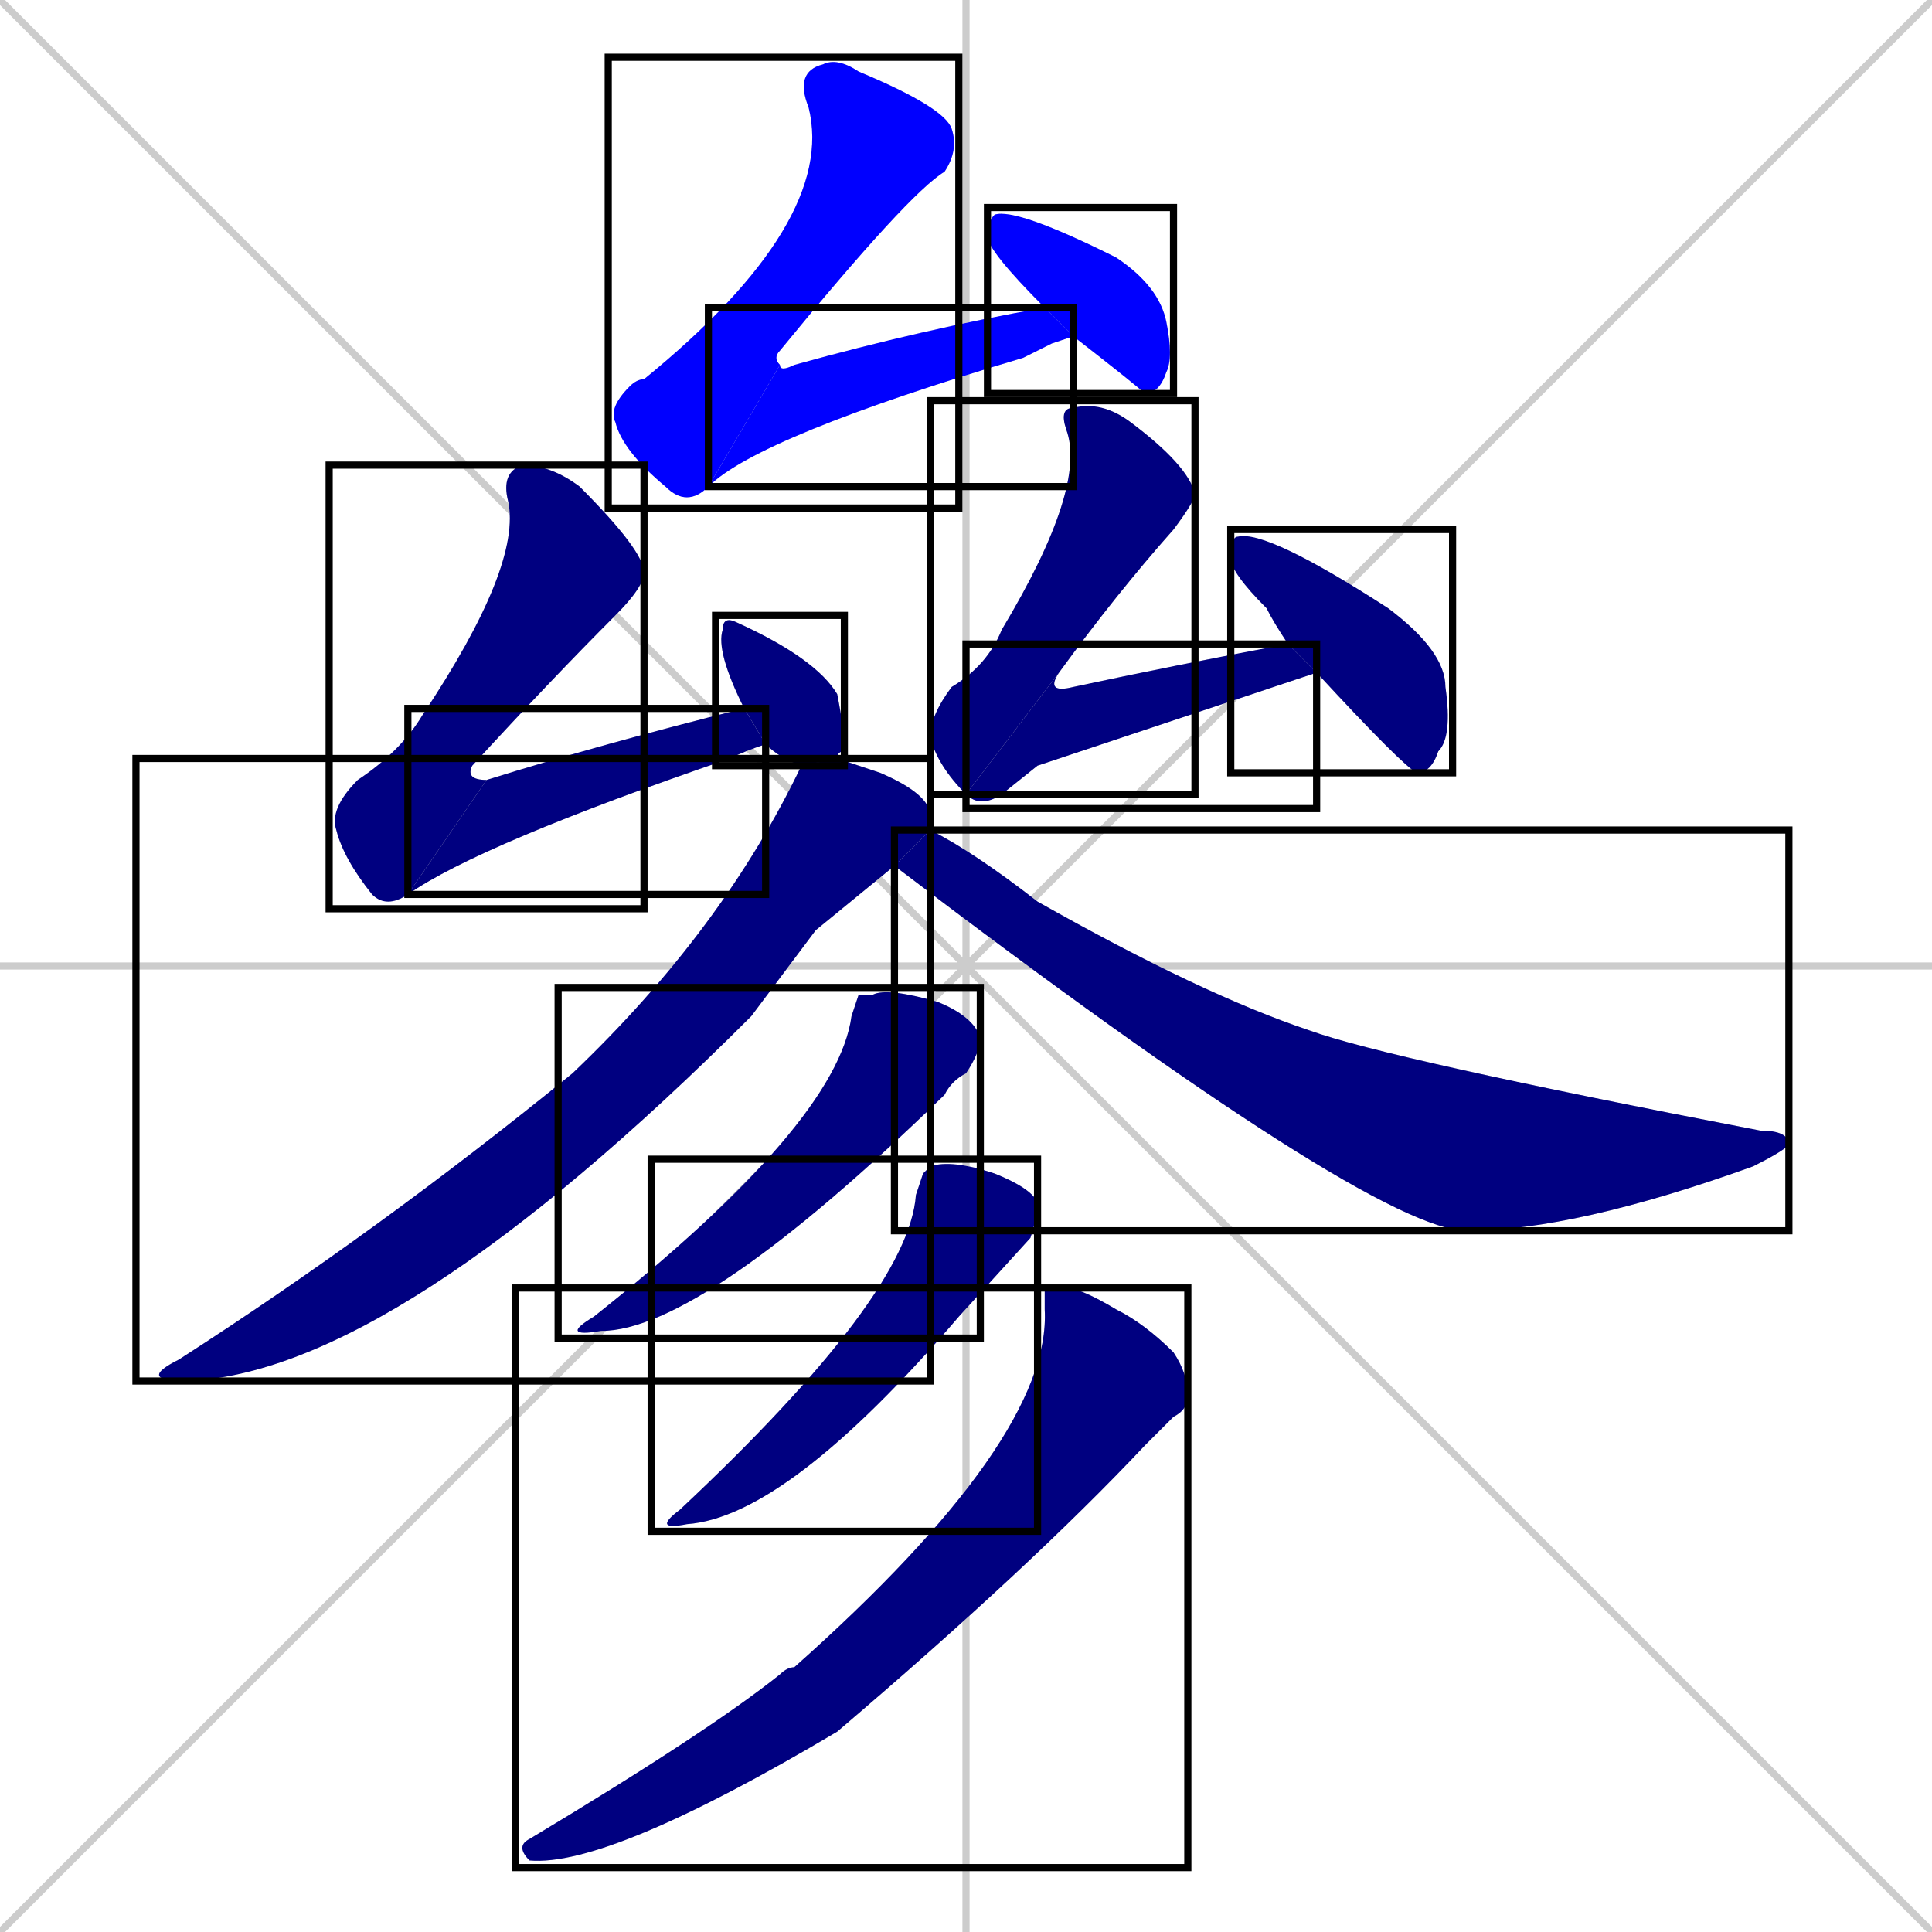 <svg xmlns="http://www.w3.org/2000/svg" xmlns:xlink="http://www.w3.org/1999/xlink" width="270" height="270"><defs><clipPath id="clip-mask-1"><use xlink:href="#rect-1" /></clipPath><clipPath id="clip-mask-2"><use xlink:href="#rect-2" /></clipPath><clipPath id="clip-mask-3"><use xlink:href="#rect-3" /></clipPath><clipPath id="clip-mask-4"><use xlink:href="#rect-4" /></clipPath><clipPath id="clip-mask-5"><use xlink:href="#rect-5" /></clipPath><clipPath id="clip-mask-6"><use xlink:href="#rect-6" /></clipPath><clipPath id="clip-mask-7"><use xlink:href="#rect-7" /></clipPath><clipPath id="clip-mask-8"><use xlink:href="#rect-8" /></clipPath><clipPath id="clip-mask-9"><use xlink:href="#rect-9" /></clipPath><clipPath id="clip-mask-10"><use xlink:href="#rect-10" /></clipPath><clipPath id="clip-mask-11"><use xlink:href="#rect-11" /></clipPath><clipPath id="clip-mask-12"><use xlink:href="#rect-12" /></clipPath><clipPath id="clip-mask-13"><use xlink:href="#rect-13" /></clipPath><clipPath id="clip-mask-14"><use xlink:href="#rect-14" /></clipPath></defs><path d="M 0 0 L 270 270 M 270 0 L 0 270 M 135 0 L 135 270 M 0 135 L 270 135" stroke="#CCCCCC" /><path d="M 99 68 Q 96 71 93 68 Q 87 63 86 59 Q 85 57 88 54 Q 89 53 90 53 Q 117 31 113 15 Q 111 10 115 9 Q 117 8 120 10 Q 132 15 133 18 Q 134 21 132 24 Q 127 27 109 49 Q 108 50 109 51" fill="#CCCCCC"/><path d="M 147 48 L 143 50 Q 106 61 99 68 L 109 51 Q 109 52 111 51 Q 129 46 146 43 L 150 47" fill="#CCCCCC"/><path d="M 146 43 Q 138 35 138 33 Q 138 31 139 30 Q 142 29 156 36 Q 162 40 163 45 Q 164 50 163 52 Q 162 55 160 55 Q 159 54 150 47" fill="#CCCCCC"/><path d="M 57 125 Q 54 127 52 125 Q 48 120 47 116 Q 46 113 50 109 Q 56 105 59 100 Q 73 79 71 70 Q 70 66 73 65 Q 77 65 81 68 Q 90 77 90 80 Q 90 82 86 86 Q 77 95 66 107 Q 65 109 68 109" fill="#CCCCCC"/><path d="M 107 104 Q 104 105 102 106 Q 67 118 57 125 L 68 109 Q 84 104 104 99" fill="#CCCCCC"/><path d="M 112 107 Q 109 106 107 104 L 104 99 Q 100 91 101 88 Q 101 86 103 87 Q 114 92 117 97 Q 118 102 118 105 Q 117 105 117 106" fill="#CCCCCC"/><path d="M 135 111 Q 131 107 130 103 Q 130 100 133 96 Q 138 93 140 88 Q 152 68 149 60 Q 148 57 150 57 Q 154 56 158 59 Q 166 65 167 69 Q 167 70 164 74 Q 156 83 148 94" fill="#CCCCCC"/><path d="M 145 107 L 140 111 Q 137 113 135 111 L 148 94 Q 146 97 150 96 Q 164 93 180 90 L 184 94" fill="#CCCCCC"/><path d="M 180 90 Q 178 87 177 85 Q 172 80 172 78 Q 172 75 173 75 Q 177 74 194 85 Q 202 91 202 96 Q 203 103 201 105 Q 200 108 198 108 Q 196 107 184 94" fill="#CCCCCC"/><path d="M 114 130 L 105 142 Q 55 192 26 193 Q 19 193 25 190 Q 53 172 80 150 Q 101 130 112 107 L 117 106 Q 120 107 123 108 Q 130 111 130 114 Q 130 115 130 116 L 125 121" fill="#CCCCCC"/><path d="M 130 116 Q 136 119 145 126 Q 168 139 183 144 Q 194 148 246 158 Q 250 158 250 160 Q 249 161 245 163 Q 220 172 205 172 Q 192 172 125 121" fill="#CCCCCC"/><path d="M 120 139 L 122 139 Q 124 138 131 140 Q 136 142 137 145 Q 137 147 135 150 Q 133 151 132 153 Q 98 186 84 186 Q 78 187 83 184 Q 117 157 119 142" fill="#CCCCCC"/><path d="M 129 164 L 130 163 Q 133 162 139 164 Q 144 166 145 168 Q 145 170 144 173 Q 134 184 134 184 Q 110 212 96 213 Q 91 214 95 211 Q 127 181 128 167" fill="#CCCCCC"/><path d="M 146 180 L 149 180 Q 151 180 156 183 Q 160 185 164 189 Q 166 192 166 195 Q 166 197 164 198 Q 162 200 160 202 Q 144 219 117 242 Q 85 261 74 260 Q 72 258 74 257 Q 99 242 109 234 Q 110 233 111 233 Q 147 201 146 183" fill="#CCCCCC"/><path d="M 99 68 Q 96 71 93 68 Q 87 63 86 59 Q 85 57 88 54 Q 89 53 90 53 Q 117 31 113 15 Q 111 10 115 9 Q 117 8 120 10 Q 132 15 133 18 Q 134 21 132 24 Q 127 27 109 49 Q 108 50 109 51" fill="#0000ff" clip-path="url(#clip-mask-1)" /><path d="M 147 48 L 143 50 Q 106 61 99 68 L 109 51 Q 109 52 111 51 Q 129 46 146 43 L 150 47" fill="#0000ff" clip-path="url(#clip-mask-2)" /><path d="M 146 43 Q 138 35 138 33 Q 138 31 139 30 Q 142 29 156 36 Q 162 40 163 45 Q 164 50 163 52 Q 162 55 160 55 Q 159 54 150 47" fill="#0000ff" clip-path="url(#clip-mask-3)" /><path d="M 57 125 Q 54 127 52 125 Q 48 120 47 116 Q 46 113 50 109 Q 56 105 59 100 Q 73 79 71 70 Q 70 66 73 65 Q 77 65 81 68 Q 90 77 90 80 Q 90 82 86 86 Q 77 95 66 107 Q 65 109 68 109" fill="#000080" clip-path="url(#clip-mask-4)" /><path d="M 107 104 Q 104 105 102 106 Q 67 118 57 125 L 68 109 Q 84 104 104 99" fill="#000080" clip-path="url(#clip-mask-5)" /><path d="M 112 107 Q 109 106 107 104 L 104 99 Q 100 91 101 88 Q 101 86 103 87 Q 114 92 117 97 Q 118 102 118 105 Q 117 105 117 106" fill="#000080" clip-path="url(#clip-mask-6)" /><path d="M 135 111 Q 131 107 130 103 Q 130 100 133 96 Q 138 93 140 88 Q 152 68 149 60 Q 148 57 150 57 Q 154 56 158 59 Q 166 65 167 69 Q 167 70 164 74 Q 156 83 148 94" fill="#000080" clip-path="url(#clip-mask-7)" /><path d="M 145 107 L 140 111 Q 137 113 135 111 L 148 94 Q 146 97 150 96 Q 164 93 180 90 L 184 94" fill="#000080" clip-path="url(#clip-mask-8)" /><path d="M 180 90 Q 178 87 177 85 Q 172 80 172 78 Q 172 75 173 75 Q 177 74 194 85 Q 202 91 202 96 Q 203 103 201 105 Q 200 108 198 108 Q 196 107 184 94" fill="#000080" clip-path="url(#clip-mask-9)" /><path d="M 114 130 L 105 142 Q 55 192 26 193 Q 19 193 25 190 Q 53 172 80 150 Q 101 130 112 107 L 117 106 Q 120 107 123 108 Q 130 111 130 114 Q 130 115 130 116 L 125 121" fill="#000080" clip-path="url(#clip-mask-10)" /><path d="M 130 116 Q 136 119 145 126 Q 168 139 183 144 Q 194 148 246 158 Q 250 158 250 160 Q 249 161 245 163 Q 220 172 205 172 Q 192 172 125 121" fill="#000080" clip-path="url(#clip-mask-11)" /><path d="M 120 139 L 122 139 Q 124 138 131 140 Q 136 142 137 145 Q 137 147 135 150 Q 133 151 132 153 Q 98 186 84 186 Q 78 187 83 184 Q 117 157 119 142" fill="#000080" clip-path="url(#clip-mask-12)" /><path d="M 129 164 L 130 163 Q 133 162 139 164 Q 144 166 145 168 Q 145 170 144 173 Q 134 184 134 184 Q 110 212 96 213 Q 91 214 95 211 Q 127 181 128 167" fill="#000080" clip-path="url(#clip-mask-13)" /><path d="M 146 180 L 149 180 Q 151 180 156 183 Q 160 185 164 189 Q 166 192 166 195 Q 166 197 164 198 Q 162 200 160 202 Q 144 219 117 242 Q 85 261 74 260 Q 72 258 74 257 Q 99 242 109 234 Q 110 233 111 233 Q 147 201 146 183" fill="#000080" clip-path="url(#clip-mask-14)" /><rect x="85" y="8" width="49" height="63" id="rect-1" fill="transparent" stroke="#000000"><animate attributeName="y" from="-55" to="8" dur="0.233" begin="0; animate14.end + 1s" id="animate1" fill="freeze"/></rect><rect x="99" y="43" width="51" height="25" id="rect-2" fill="transparent" stroke="#000000"><set attributeName="x" to="48" begin="0; animate14.end + 1s" /><animate attributeName="x" from="48" to="99" dur="0.189" begin="animate1.end" id="animate2" fill="freeze"/></rect><rect x="138" y="29" width="26" height="26" id="rect-3" fill="transparent" stroke="#000000"><set attributeName="y" to="3" begin="0; animate14.end + 1s" /><animate attributeName="y" from="3" to="29" dur="0.096" begin="animate2.end + 0.5" id="animate3" fill="freeze"/></rect><rect x="46" y="65" width="44" height="62" id="rect-4" fill="transparent" stroke="#000000"><set attributeName="y" to="3" begin="0; animate14.end + 1s" /><animate attributeName="y" from="3" to="65" dur="0.230" begin="animate3.end + 0.5" id="animate4" fill="freeze"/></rect><rect x="57" y="99" width="50" height="26" id="rect-5" fill="transparent" stroke="#000000"><set attributeName="x" to="7" begin="0; animate14.end + 1s" /><animate attributeName="x" from="7" to="57" dur="0.185" begin="animate4.end" id="animate5" fill="freeze"/></rect><rect x="100" y="86" width="18" height="21" id="rect-6" fill="transparent" stroke="#000000"><set attributeName="y" to="65" begin="0; animate14.end + 1s" /><animate attributeName="y" from="65" to="86" dur="0.078" begin="animate5.end + 0.5" id="animate6" fill="freeze"/></rect><rect x="130" y="56" width="37" height="55" id="rect-7" fill="transparent" stroke="#000000"><set attributeName="y" to="1" begin="0; animate14.end + 1s" /><animate attributeName="y" from="1" to="56" dur="0.204" begin="animate6.end + 0.5" id="animate7" fill="freeze"/></rect><rect x="135" y="90" width="49" height="23" id="rect-8" fill="transparent" stroke="#000000"><set attributeName="x" to="86" begin="0; animate14.end + 1s" /><animate attributeName="x" from="86" to="135" dur="0.181" begin="animate7.end" id="animate8" fill="freeze"/></rect><rect x="172" y="74" width="31" height="34" id="rect-9" fill="transparent" stroke="#000000"><set attributeName="y" to="40" begin="0; animate14.end + 1s" /><animate attributeName="y" from="40" to="74" dur="0.126" begin="animate8.end + 0.5" id="animate9" fill="freeze"/></rect><rect x="19" y="106" width="111" height="87" id="rect-10" fill="transparent" stroke="#000000"><set attributeName="y" to="19" begin="0; animate14.end + 1s" /><animate attributeName="y" from="19" to="106" dur="0.322" begin="animate9.end + 0.5" id="animate10" fill="freeze"/></rect><rect x="125" y="116" width="125" height="56" id="rect-11" fill="transparent" stroke="#000000"><set attributeName="x" to="0" begin="0; animate14.end + 1s" /><animate attributeName="x" from="0" to="125" dur="0.463" begin="animate10.end + 0.5" id="animate11" fill="freeze"/></rect><rect x="78" y="138" width="59" height="49" id="rect-12" fill="transparent" stroke="#000000"><set attributeName="y" to="89" begin="0; animate14.end + 1s" /><animate attributeName="y" from="89" to="138" dur="0.181" begin="animate11.end + 0.5" id="animate12" fill="freeze"/></rect><rect x="91" y="162" width="54" height="52" id="rect-13" fill="transparent" stroke="#000000"><set attributeName="y" to="110" begin="0; animate14.end + 1s" /><animate attributeName="y" from="110" to="162" dur="0.193" begin="animate12.end + 0.5" id="animate13" fill="freeze"/></rect><rect x="72" y="180" width="94" height="81" id="rect-14" fill="transparent" stroke="#000000"><set attributeName="y" to="99" begin="0; animate14.end + 1s" /><animate attributeName="y" from="99" to="180" dur="0.300" begin="animate13.end + 0.5" id="animate14" fill="freeze"/></rect></svg>